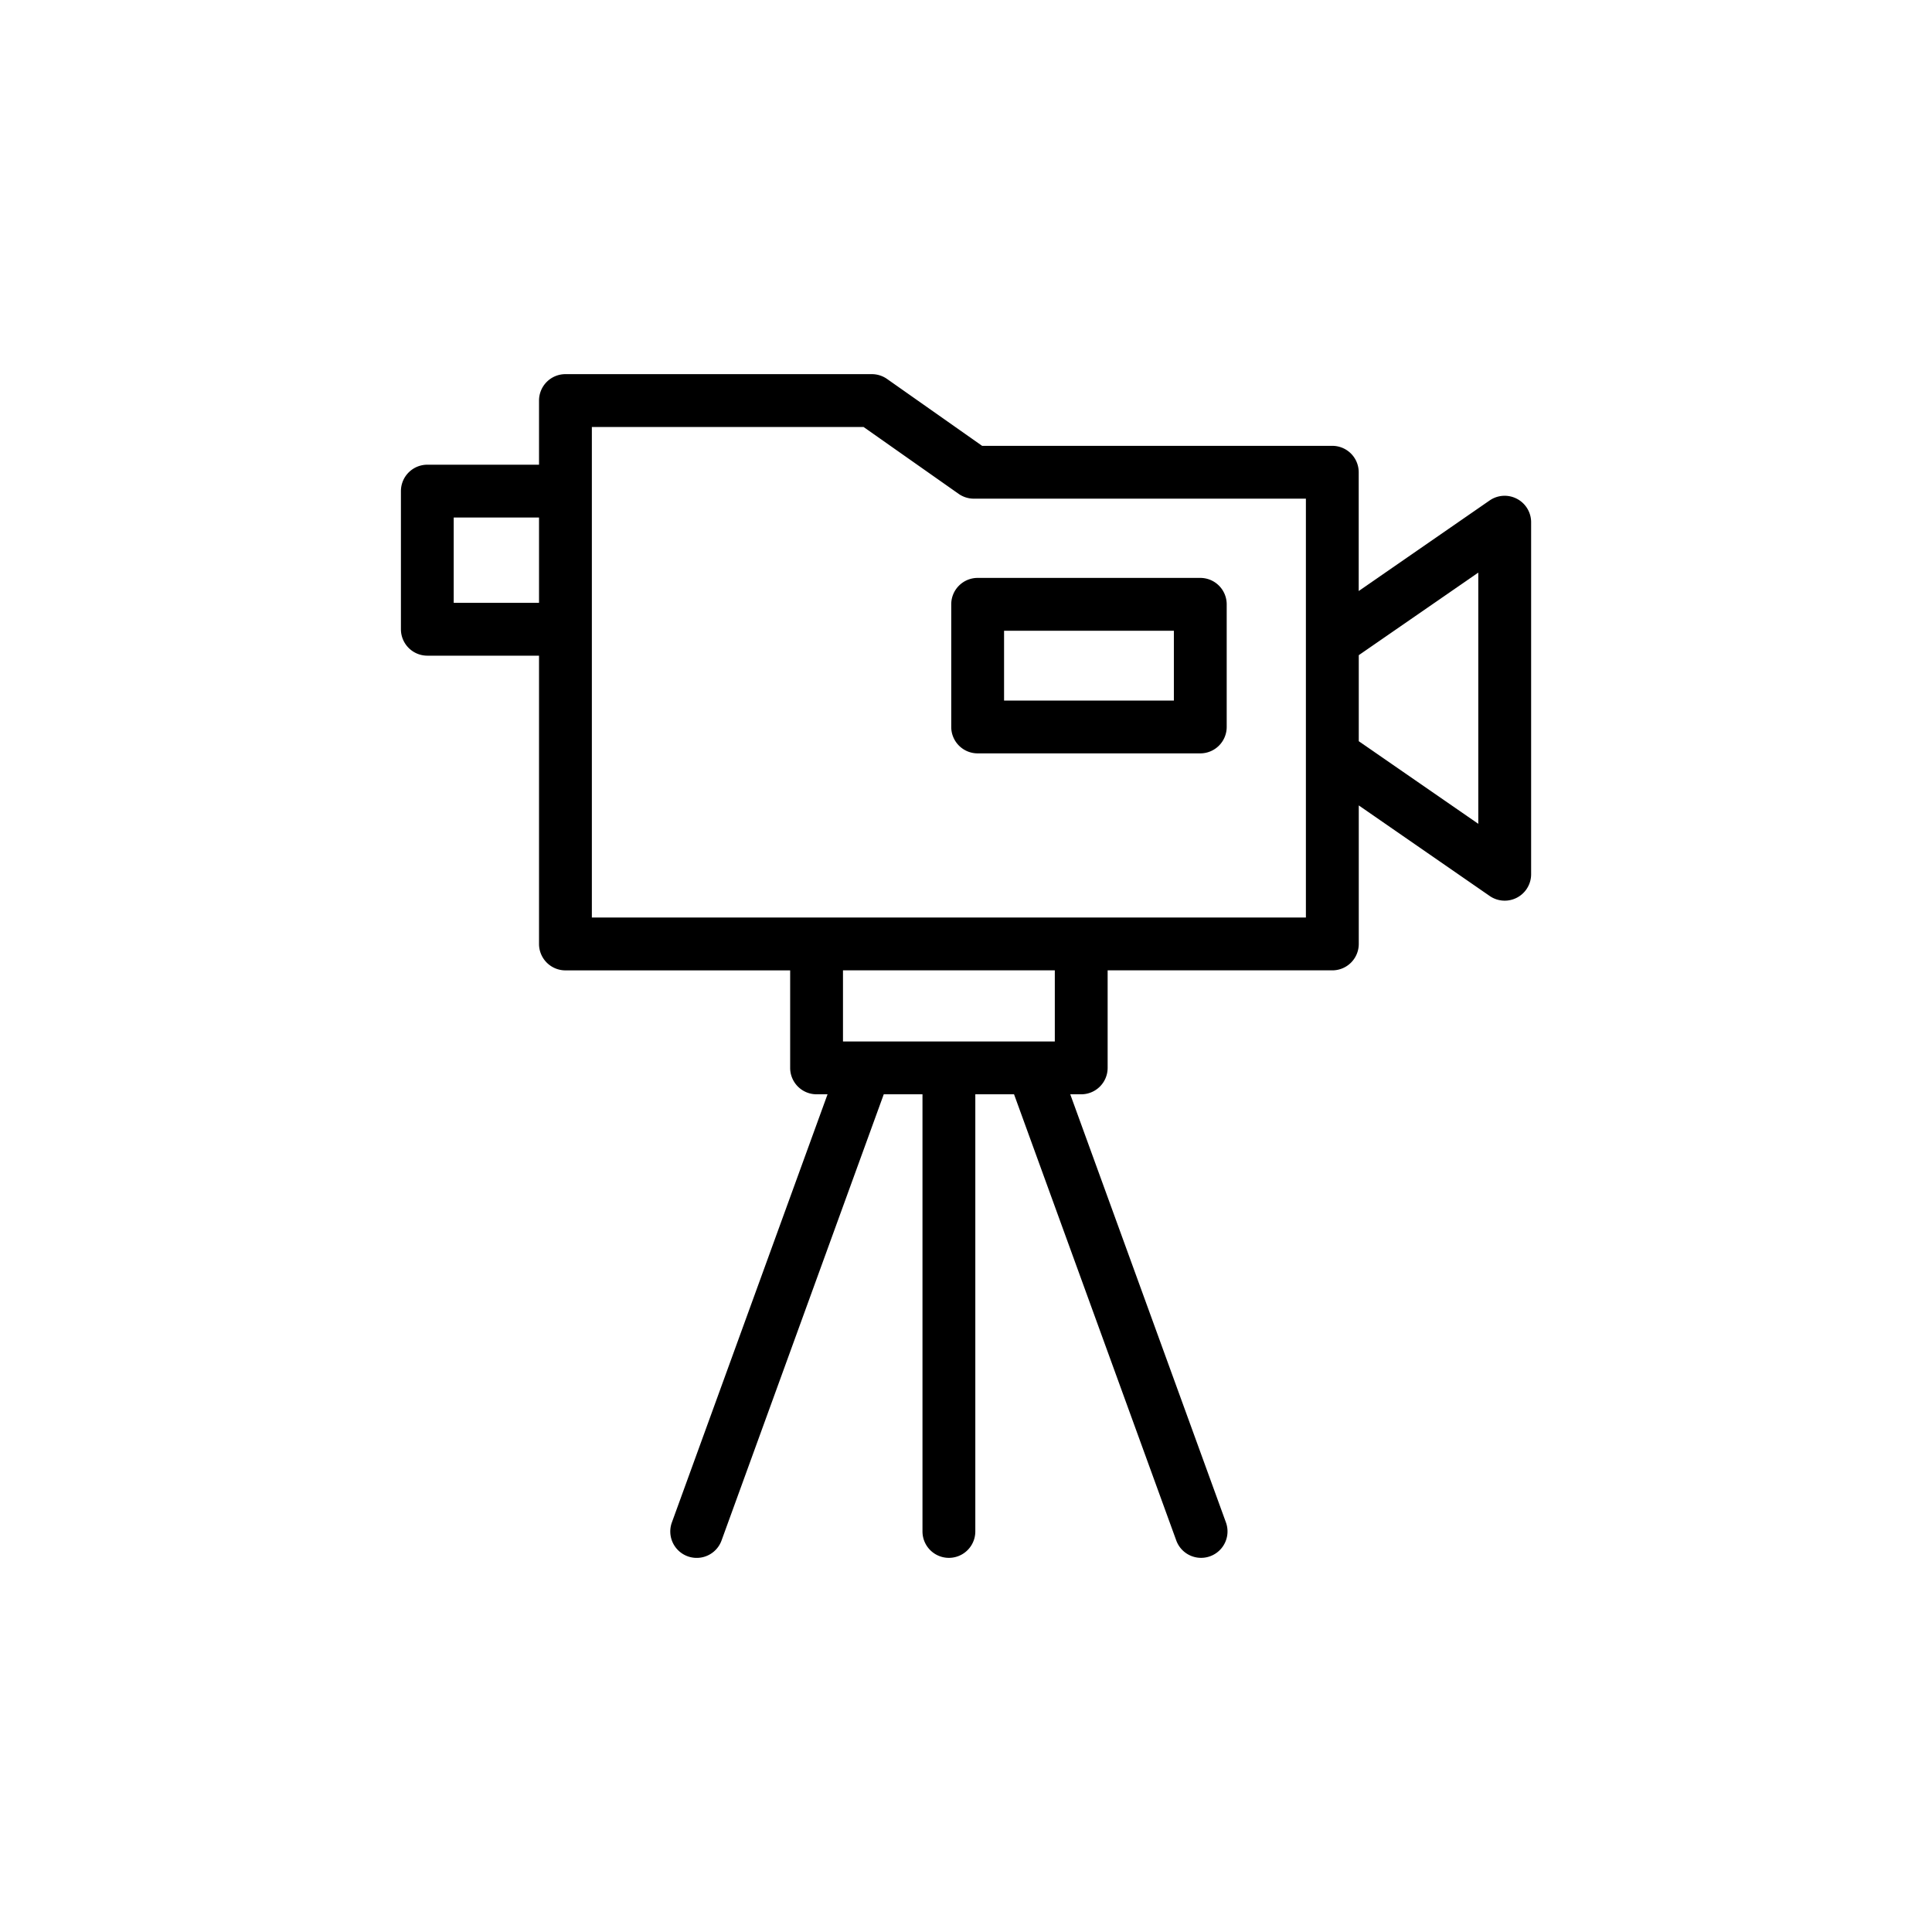 <svg height="512" viewBox="0 0 128 128" width="512" xmlns="http://www.w3.org/2000/svg"><g><path d="m100.5 33.047a1.748 1.748 0 0 0 -1.808.11l-8.674 6v-7.869a1.75 1.75 0 0 0 -1.75-1.75h-23.2l-6.3-4.432a1.755 1.755 0 0 0 -1.008-.318h-20.298a1.75 1.75 0 0 0 -1.75 1.75v4.25h-7.4a1.75 1.75 0 0 0 -1.75 1.75v9.152a1.751 1.751 0 0 0 1.75 1.75h7.4v19.1a1.751 1.751 0 0 0 1.75 1.75h14.888v6.46a1.751 1.751 0 0 0 1.75 1.75h.727l-10.313 28.364a1.75 1.75 0 1 0 3.289 1.2l10.748-29.564h2.566v28.962a1.75 1.75 0 1 0 3.5 0v-28.962h2.566l10.748 29.561a1.75 1.75 0 0 0 3.289-1.2l-10.313-28.361h.727a1.751 1.751 0 0 0 1.75-1.75v-6.462h14.888a1.751 1.751 0 0 0 1.75-1.75v-9.177l8.674 6a1.75 1.75 0 0 0 2.745-1.439v-23.322a1.75 1.75 0 0 0 -.941-1.553zm-70.441 6.893v-5.652h5.653v5.652zm39.825 29.06h-14.034v-4.712h14.034zm-30.672-8.212v-32.5h18l6.3 4.431a1.755 1.755 0 0 0 1.007.319h22v9.47 7.462.073 10.745zm58.729-6.208-7.919-5.473v-5.7l7.919-5.472z"/><path d="m79.522 38.288h-14.75a1.75 1.75 0 0 0 -1.75 1.75v8.125a1.751 1.751 0 0 0 1.75 1.75h14.75a1.751 1.751 0 0 0 1.75-1.75v-8.125a1.75 1.75 0 0 0 -1.75-1.75zm-1.75 8.125h-11.25v-4.625h11.25z"/></g></svg>